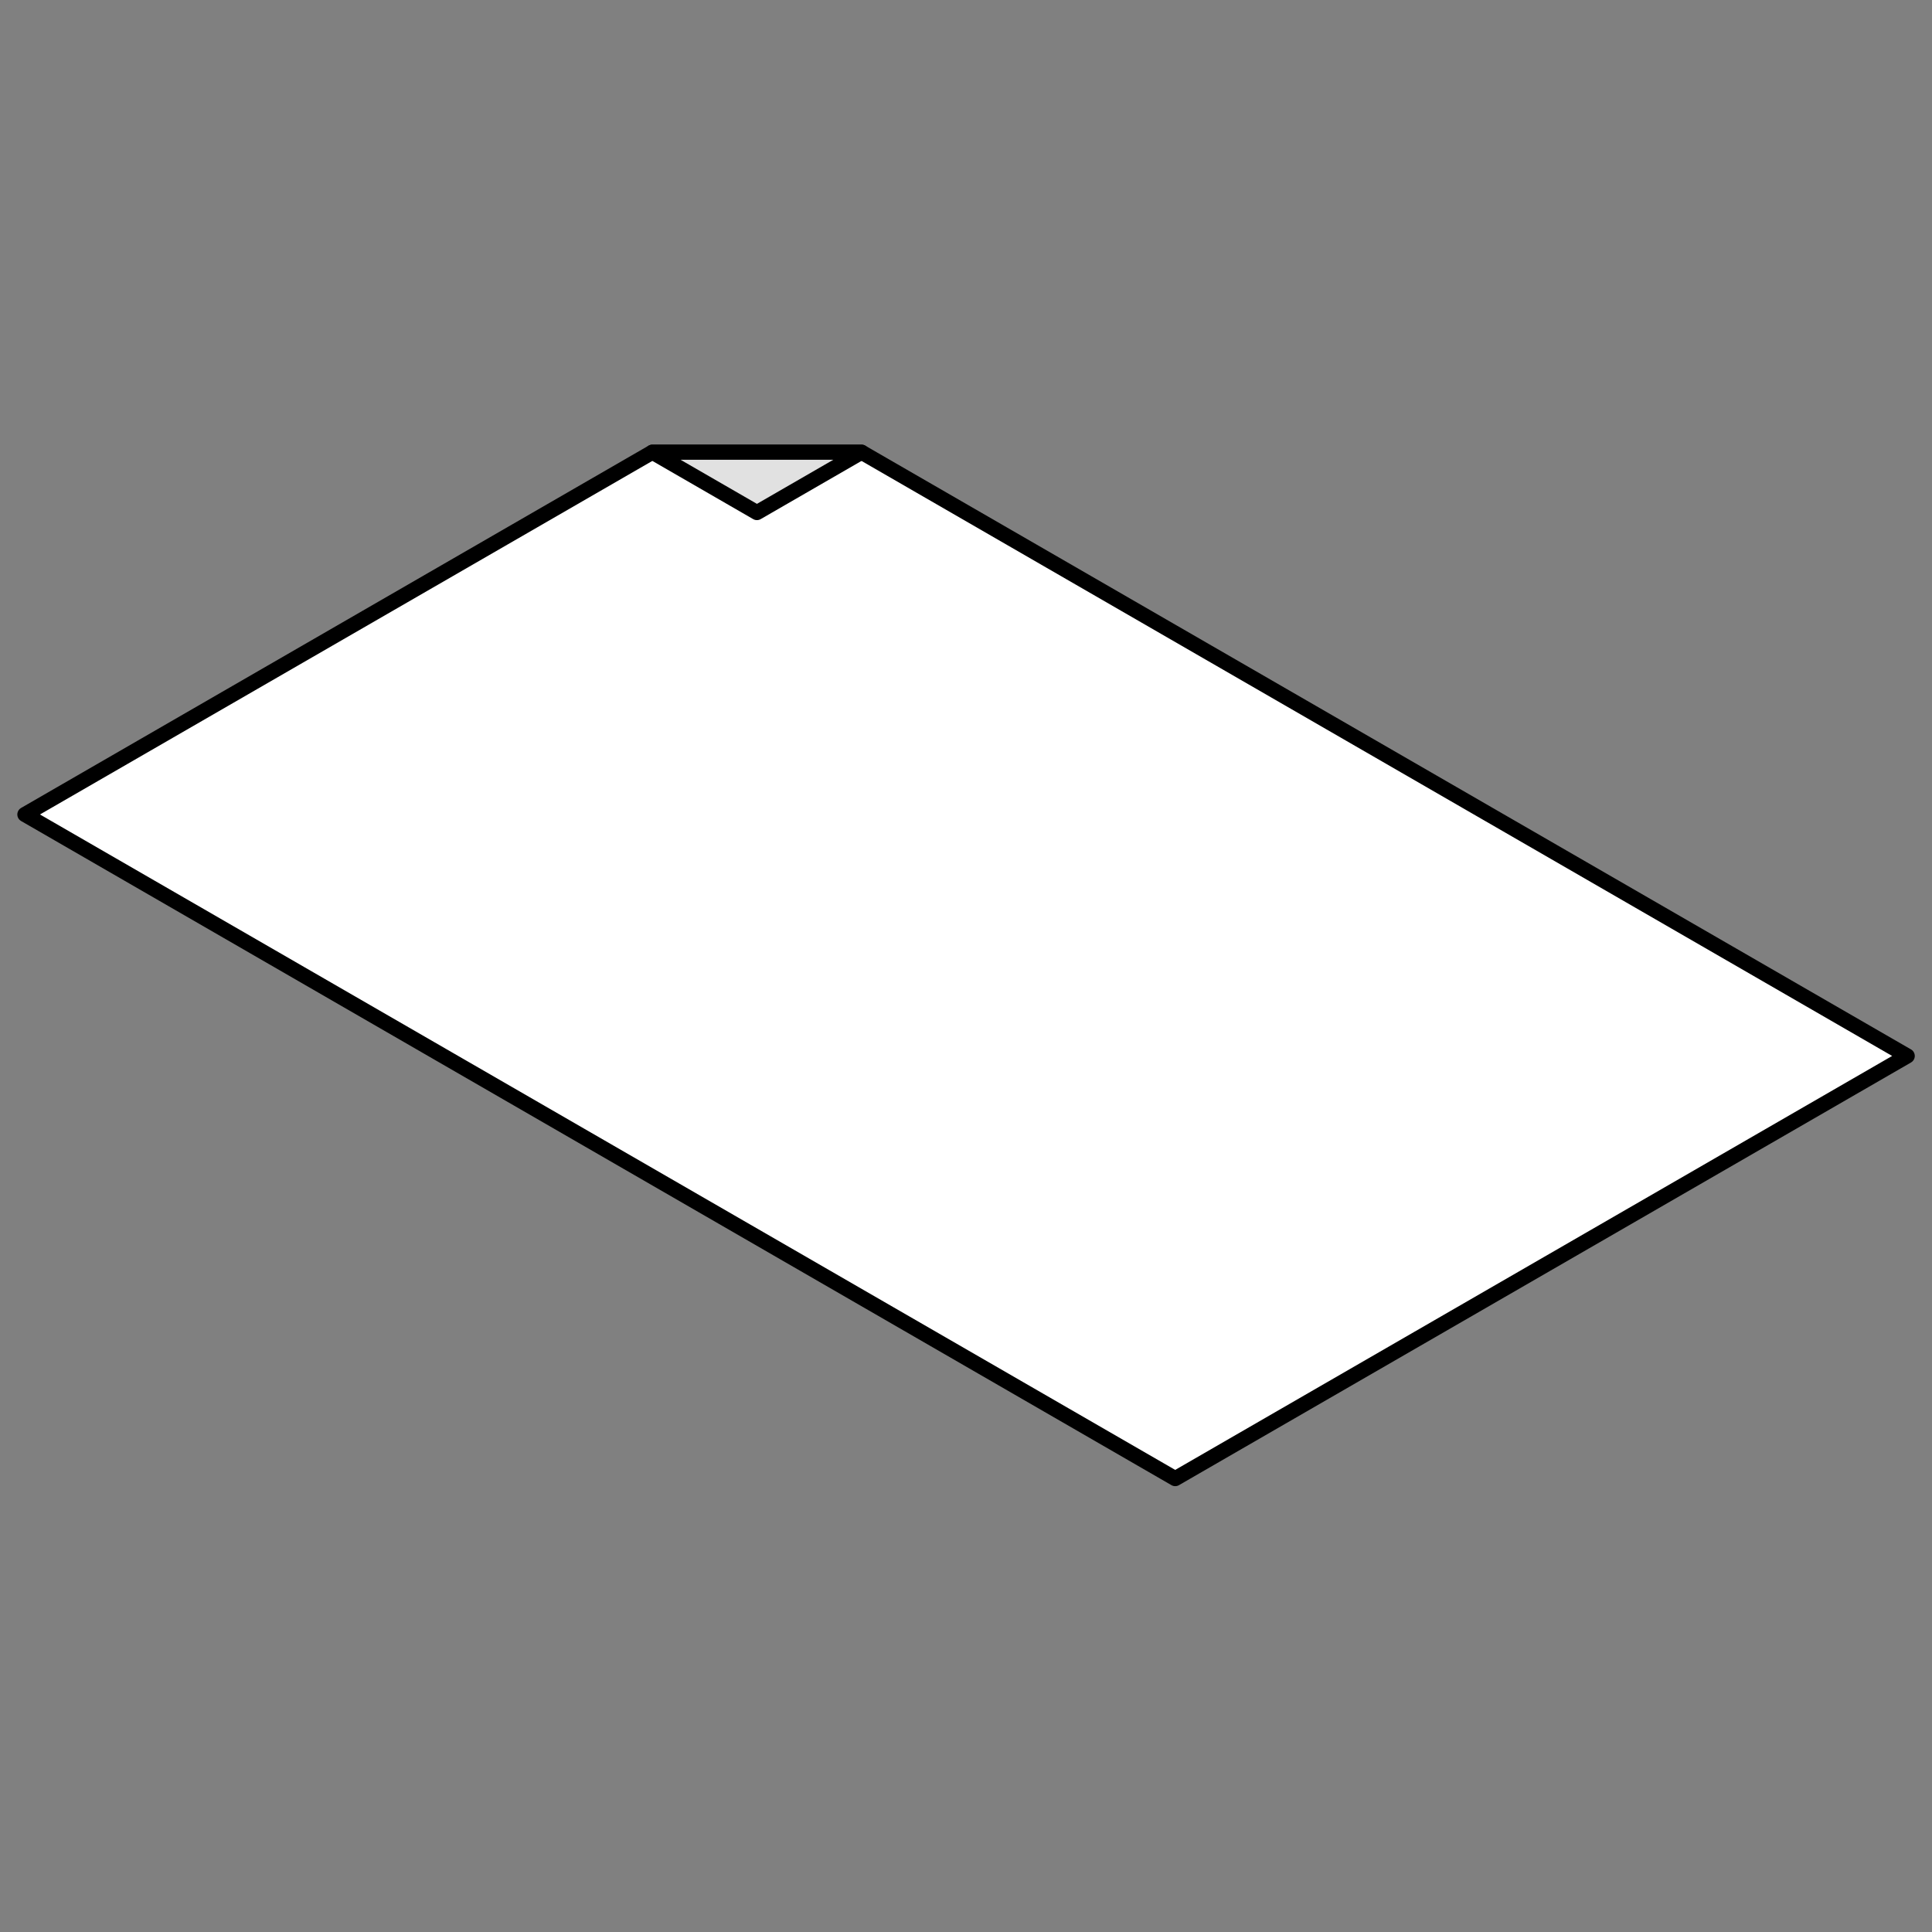 <?xml version="1.0" encoding="UTF-8" standalone="no"?>
<svg
   xmlns:dc="http://purl.org/dc/elements/1.1/"
   xmlns:cc="http://creativecommons.org/ns#"
   xmlns:rdf="http://www.w3.org/1999/02/22-rdf-syntax-ns#"
   xmlns:svg="http://www.w3.org/2000/svg"
   xmlns="http://www.w3.org/2000/svg"
   xmlns:sodipodi="http://sodipodi.sourceforge.net/DTD/sodipodi-0.dtd"
   xmlns:inkscape="http://www.inkscape.org/namespaces/inkscape"
   id="svg2317"
   version="1.1"
   viewBox="0 0 16.933 16.933"
   height="64"
   width="64"
   sodipodi:docname="Paper_Blank.svg"
   inkscape:version="0.92.4 (5da689c313, 2019-01-14)">
  <rect x="0" y="0" width="16.933" height="16.933" fill="#808080" stroke="none"/>
  <sodipodi:namedview
     pagecolor="#ffffff"
     bordercolor="#666666"
     borderopacity="1"
     objecttolerance="10"
     gridtolerance="10"
     guidetolerance="10"
     inkscape:pageopacity="0"
     inkscape:pageshadow="2"
     inkscape:window-width="1920"
     inkscape:window-height="1017"
     id="namedview5391"
     showgrid="true"
     inkscape:zoom="10.429825"
     inkscape:cx="41.287371"
     inkscape:cy="36.357079"
     inkscape:window-x="1352"
     inkscape:window-y="-8"
     inkscape:window-maximized="1"
     inkscape:current-layer="g2129">
    <inkscape:grid
       type="axonomgrid"
       id="grid5936"
       units="px"
       empspacing="4"
       spacingy="0.529" />
  </sodipodi:namedview>
  <defs
     id="defs2311" />
  <g
     transform="translate(0,-280.067)"
     id="layer1">
    <g
       style="stroke-width:0.265;stroke-linecap:round;stroke-linejoin:round;stroke-miterlimit:4;stroke-dasharray:none"
       id="g2129"
       transform="matrix(0.35,0,0,0.35,-20.404,281.316)">
      <path
         style="fill:#ffffff;fill-opacity:1;stroke:#000000;stroke-width:0.378;stroke-linecap:butt;stroke-linejoin:miter;stroke-miterlimit:4;stroke-dasharray:none;stroke-opacity:1"
         d="M 79.87,7.755 106.057,22.874 87.726,33.458 58.92,16.827 74.633,7.755 c 1.309,0 3.928,0 5.237,0 z"
         id="path5938"
         inkscape:connector-curvature="0"
         sodipodi:nodetypes="cccccc" />
      <path
         style="fill:#e1e1e1;fill-opacity:1;stroke:#000000;stroke-width:0.378;stroke-linecap:butt;stroke-linejoin:round;stroke-miterlimit:4;stroke-dasharray:none;stroke-opacity:1"
         d="m 74.633,7.755 2.619,1.512 2.619,-1.512 z"
         id="path5940"
         inkscape:connector-curvature="0" />
    </g>
  </g>
</svg>
